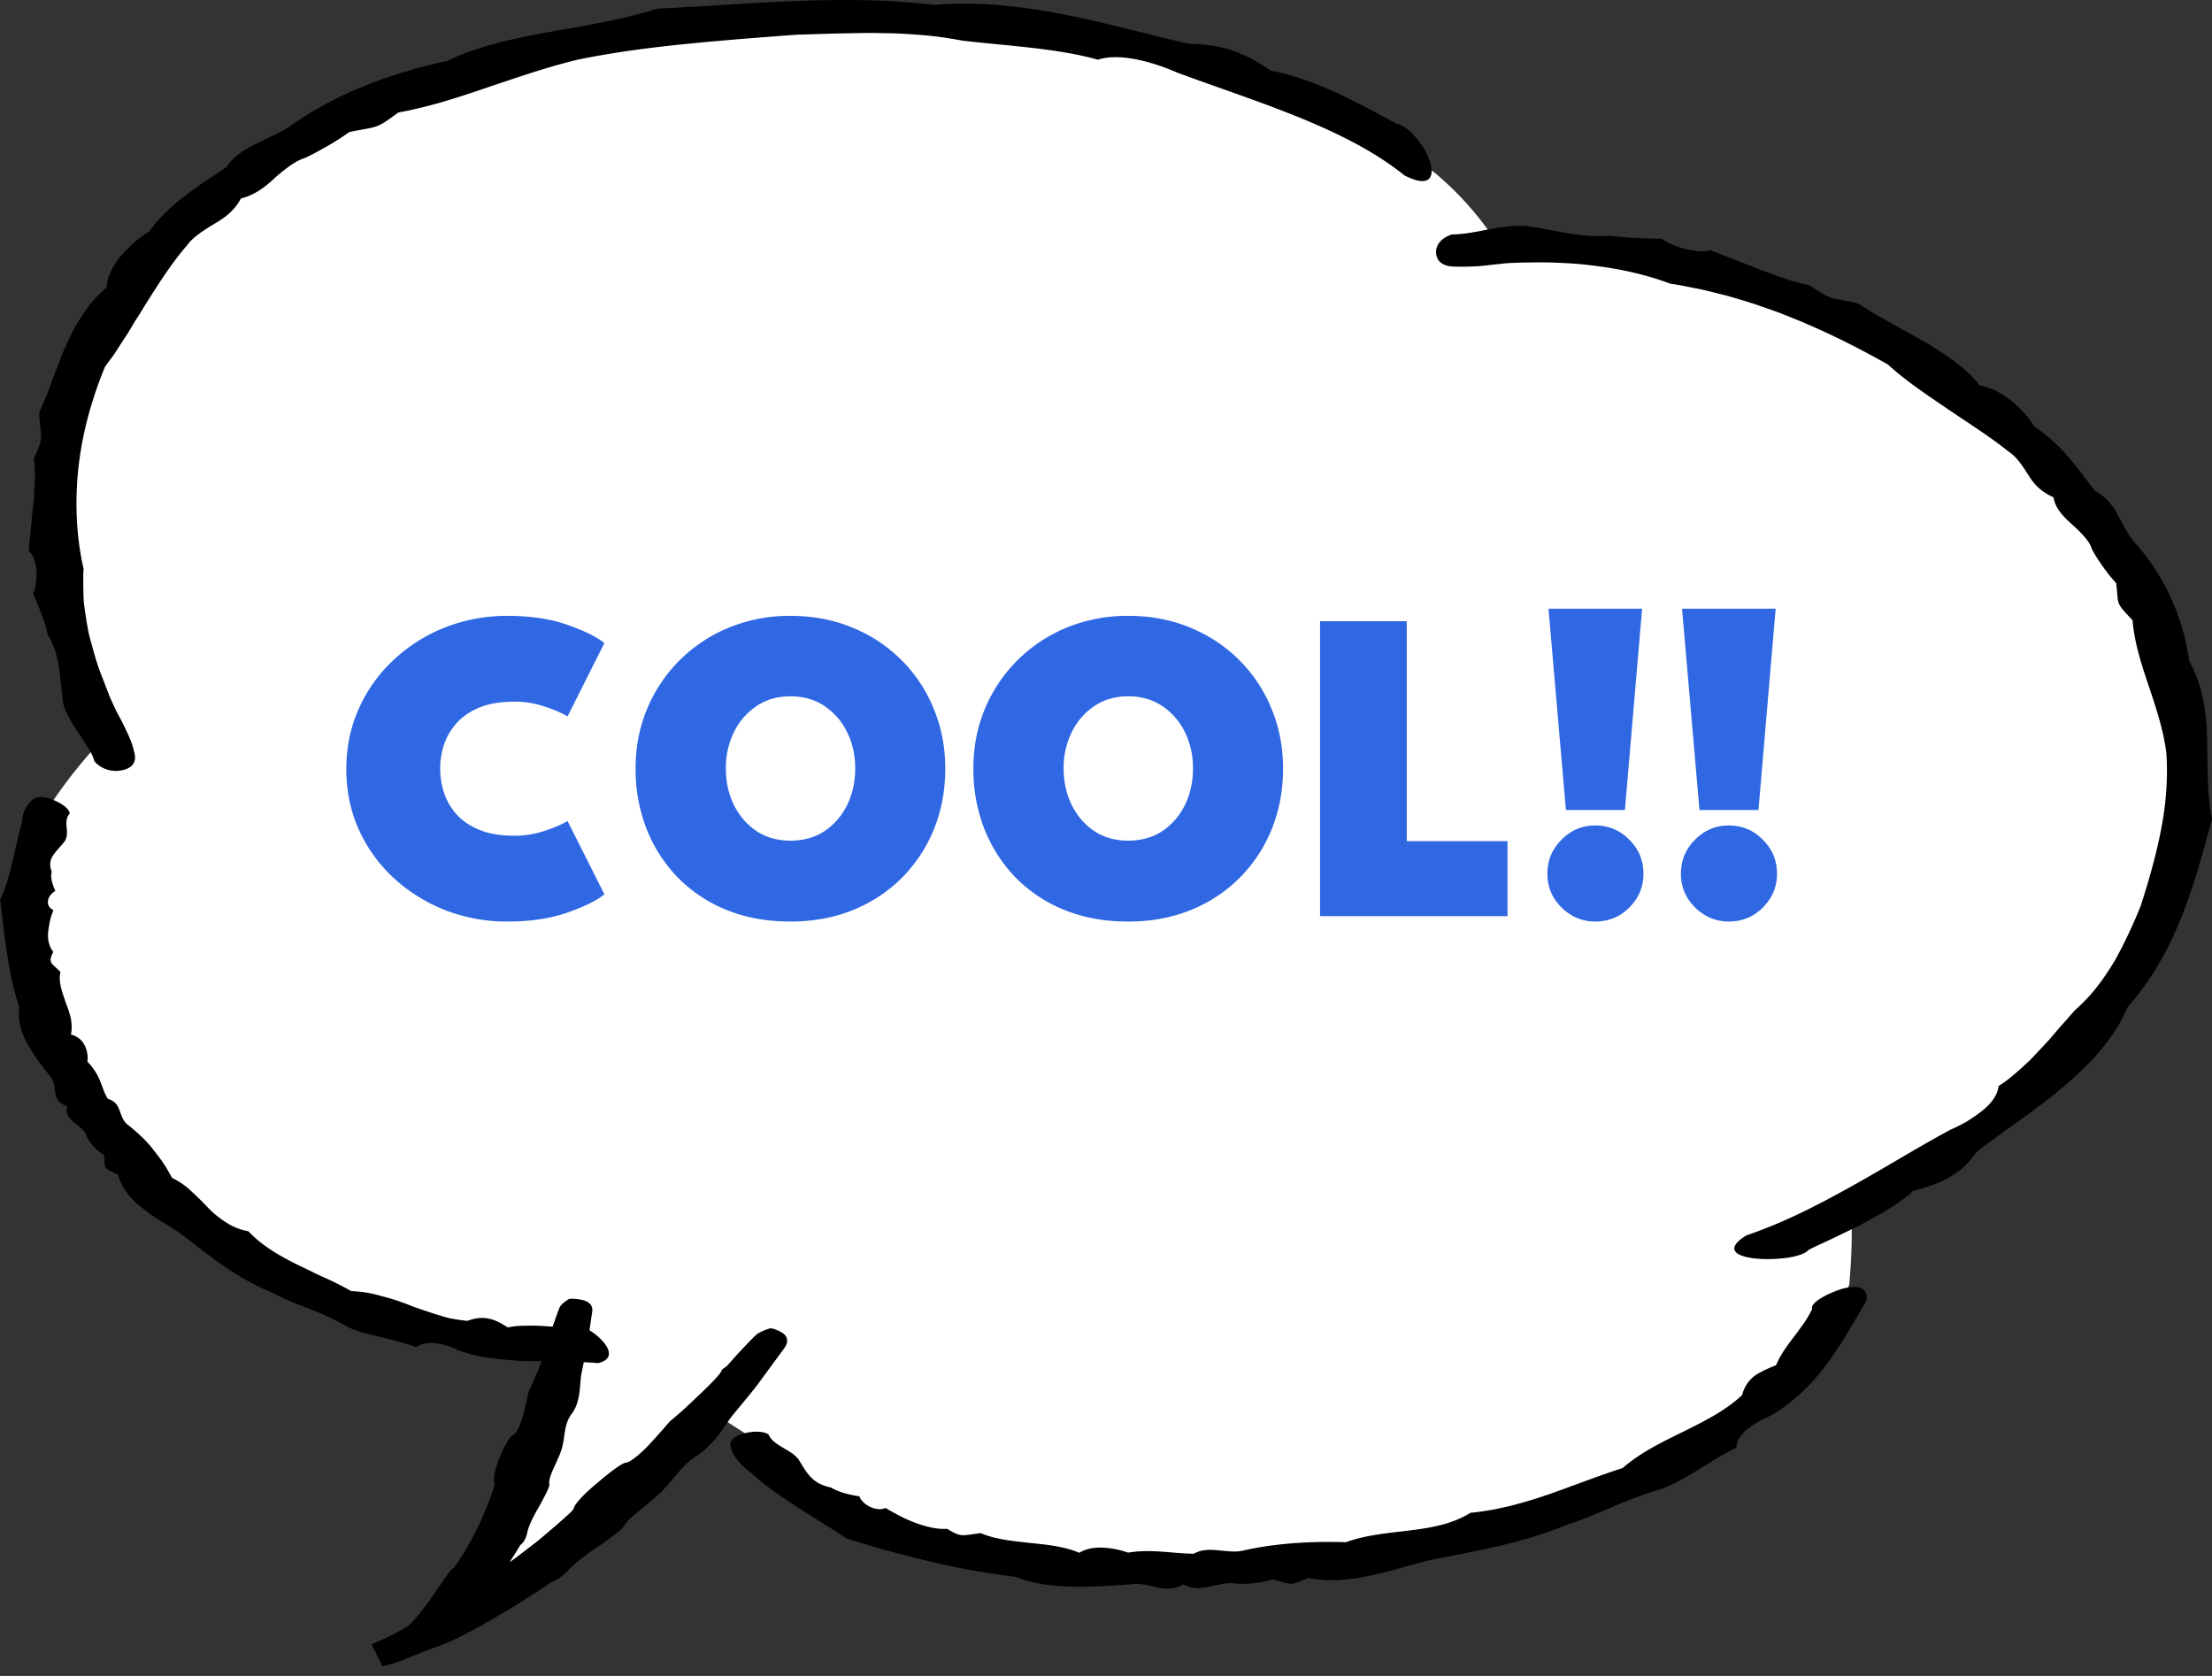 <svg width="99" height="75" fill="none" xmlns="http://www.w3.org/2000/svg"><rect width="100%" height="100%" fill="#333333" stroke="none"/><path d="M25.248 60.19c-1.981 7.252-3.762 10.754-6.867 13.213 2.407-1.113 7.364-3.947 13.308-10.323l1.632 1.046c5.46 9.752 43.303 8.13 49.442-6.625 0 0 .178-1.706.091-3.424 30.713-15.572 8.863-43.79-15.724-43.003a14.283 14.283 0 00-2.872-3.305C45.605-6.524-9.489.469 4.704 32.963a22.167 22.167 0 00-2.311 2.845c-4.412 7.801 3.134 23.744 22.86 24.382h-.005z" fill="#fff"/><path d="M83.37 54.756c.829-.438 1.652-.898 2.25-1.458.325-.089.622-.178.9-.274.268-.104.517-.22.746-.353a3.78 3.78 0 00.646-.463 4.07 4.07 0 00.546-.657c1.273-.98 2.66-1.87 3.885-2.912 1.225-1.031 2.307-2.2 2.876-3.565 1.106-1.25 1.857-2.637 2.422-4.05.565-1.421.952-2.868 1.359-4.366-.24-1.217-.182-2.386-.22-3.576-.034-1.187-.177-2.396-.804-3.506a9.673 9.673 0 00-.77-2.719 9.658 9.658 0 00-.695-1.302c-.129-.211-.282-.415-.43-.615a7.463 7.463 0 00-.474-.59 2.897 2.897 0 01-.44-.612c-.13-.215-.24-.434-.36-.653-.061-.108-.119-.215-.186-.323a3.874 3.874 0 00-.23-.297 2.11 2.11 0 00-.622-.49c-.847-1.079-1.445-2.028-2.718-2.885-.22-.371-.588-.79-1.019-1.146-.44-.345-.943-.623-1.43-.694-.56-.742-1.503-1.391-2.508-1.977-1.015-.579-2.068-1.117-2.92-1.688-.315-.078-.55-.122-.741-.156a4.256 4.256 0 01-.464-.107 1.872 1.872 0 01-.402-.186 7.636 7.636 0 01-.58-.367 6.353 6.353 0 01-.55-.137 8.433 8.433 0 01-.574-.17 12.147 12.147 0 01-.579-.208c-.196-.071-.392-.141-.589-.216a24.83 24.83 0 01-.578-.23l-.565-.219c-.369-.144-.713-.285-1.03-.393-.262.093-.664.045-1.071-.052a3.37 3.37 0 01-1.091-.463c-.373 0-.766-.011-1.148-.037a9.5 9.5 0 01-1.115-.097c-1.355.097-2.144-.185-3.518-.393-.579-.115-1.234-.008-1.856.089-.627.13-1.226.245-1.757.252-.531.182-.732.538-.689.876.048.34.311.575.919.56.153.01.316.003.493 0a9.572 9.572 0 001.105-.085 21.7 21.7 0 00.55-.06c.647-.044 1.283-.044 1.915-.044.627.022 1.254.044 1.87.122 1.235.14 2.456.39 3.638.835.435.055.861.155 1.297.237.43.093.86.208 1.292.315.42.126.851.249 1.273.39.416.148.842.282 1.248.452 1.647.638 3.197 1.417 4.623 2.222.77.709 1.699 1.328 2.637 1.966.933.635 1.919 1.254 2.752 1.922.234.155.392.337.53.52.14.184.254.37.374.552.23.374.517.708 1.115.983a1.4 1.4 0 00.282.638c.14.193.316.363.503.534.191.167.373.341.54.523.163.185.316.375.383.597.134.278.321.546.503.809s.388.515.593.738c.125 1.024-.062.809.732 1.662.087 1.027.402 1.992.737 2.975.326.979.656 1.977.776 2.971.08 1.19-.024 2.337-.244 3.46-.22 1.125-.536 2.23-.905 3.377a21.797 21.797 0 01-1.158 2.448c-.469.771-.995 1.528-1.77 2.203-.13.141-.254.29-.383.438a14.29 14.29 0 00-.398.445l-.392.46-.421.452c-.144.149-.282.3-.426.45-.153.14-.302.281-.455.418-.153.138-.306.267-.464.397a6.46 6.46 0 01-.493.349c-.038.4-.34.805-.77 1.135a6.54 6.54 0 01-.68.468 8.442 8.442 0 01-.708.352c-1.517.82-2.933 1.706-4.426 2.533-1.489.828-3.02 1.625-4.7 2.193-1.01.623-.464.95.426 1.038.445.045.977.026 1.426-.037.445-.07.804-.196.92-.345.368-.193.784-.367 1.19-.567.412-.2.838-.405 1.264-.609l-.02-.007zM1.751 18.485c.034.564.082.813.087 1.057 0 .245-.096.475-.326.998.053.312.062.653.043 1.006-.024.352-.029.72-.072 1.086-.047.368-.071.727-.105 1.076-.033.345-.081.672-.086.96.206.168.316.502.34.858.014.36-.01.745-.149 1.027.24.59.536 1.24.646 1.822.589 1.03.517 1.754.675 2.9.01.123.038.245.072.367.043.123.096.242.158.364.124.241.273.482.43.72.297.474.651.916.766 1.35.354.39.852.486 1.273.386.426-.104.656-.368.483-.876-.052-.26-.172-.556-.32-.86a10.783 10.783 0 00-.46-.898c-.114-.263-.248-.523-.349-.786-.1-.264-.2-.523-.301-.783-.21-.516-.35-1.042-.493-1.566-.034-.13-.072-.263-.1-.393l-.073-.397a24.925 24.925 0 01-.12-.8c-.037-.268-.033-.542-.042-.817 0-.274-.01-.549.014-.827-.34-1.476-.397-3.046-.225-4.589.177-1.547.603-3.06 1.187-4.466.153-.219.33-.43.474-.656.148-.223.287-.453.44-.675.148-.227.282-.46.421-.694.153-.23.297-.46.436-.697.588-.928 1.182-1.881 1.904-2.712.158-.226.378-.393.594-.553a9.09 9.09 0 01.67-.43c.459-.27.856-.575 1.138-1.102.632-.167 1.058-.5 1.465-.871.2-.186.416-.364.641-.53.225-.168.469-.32.76-.416.36-.16.7-.36 1.044-.553.34-.193.656-.404.943-.605.694-.144.971-.167 1.21-.256.245-.085.446-.23.986-.62 1.407-.255 2.714-.685 4.034-1.138 1.326-.441 2.656-.909 4.015-1.231 1.646-.334 3.26-.542 4.872-.702 1.617-.163 3.23-.285 4.915-.411l1.89-.056c.617-.007 1.23-.03 1.842-.015.306.004.608.011.914.023.306.018.613.037.919.063.612.044 1.23.14 1.852.252 1.948.23 4.259.341 6.053.853 1.03-.338 2.59.152 3.556.579 1.818.671 3.637 1.268 5.388 1.977 1.742.708 3.431 1.532 4.776 2.622 1.139.579 1.373.078 1.13-.645a2.75 2.75 0 00-.259-.56 4.224 4.224 0 00-.392-.527c-.278-.33-.608-.553-.847-.59-.201-.111-.412-.222-.623-.337-.215-.112-.435-.23-.655-.345-.436-.245-.914-.46-1.378-.69-.479-.215-.967-.42-1.46-.594-.502-.16-.99-.315-1.493-.4-.287-.19-.555-.36-.823-.509a6.14 6.14 0 00-.828-.367 4.52 4.52 0 00-.914-.233 7.35 7.35 0 00-1.081-.086c-1.876-.43-3.709-.946-5.609-1.317C45.73.28 43.777.05 41.8.22c-2.076-.252-4.144-.252-6.187-.174-2.048.081-4.082.24-6.188.341-1.565.497-3.163.742-4.77 1.031-1.604.29-3.226.623-4.652 1.313-1.22.264-2.455.616-3.623 1.09a16.22 16.22 0 00-3.244 1.715 4.44 4.44 0 01-.785.467c-.282.137-.565.278-.847.415-.57.271-1.077.601-1.369 1.058-.34.23-.655.449-.976.656-.32.208-.608.434-.904.65a7.61 7.61 0 00-.828.715c-.13.13-.263.26-.388.4-.12.146-.234.294-.344.45-.22.14-.47.308-.685.504-.22.197-.435.416-.626.638-.197.223-.33.468-.44.694-.101.234-.173.453-.154.66-.392.349-.785.753-1.072 1.217-.148.23-.301.464-.43.712-.125.249-.245.5-.36.753-.124.252-.21.512-.31.768-.096.256-.211.508-.292.76-.168.505-.383.983-.58 1.436l.005-.004zm30.976 46.361c.048.181.182.378.335.57.172.183.364.368.57.513.646.59 1.354 1.064 2.067 1.524.713.46 1.44.894 2.192 1.399 1.225.382 2.483.734 3.751 1.03a32.99 32.99 0 003.795.68c.775.308 1.66.423 2.556.441.894.026 1.794-.055 2.631-.104.426-.06.79.063 1.159.141.368.07.746.108 1.182-.137.397.223.799.178 1.2.093.398-.082.795-.2 1.202-.123a4.637 4.637 0 001.584-.193c.919.227.727.312 1.589-.063.942.182 1.88.086 2.79-.107.909-.19 1.79-.482 2.66-.69 1.058-.212 2.082-.4 3.092-.634 1.004-.238 2-.52 2.966-.92 1.546-.501 2.747-1.202 4.35-1.644 1.168-.467 2.23-1.317 3.312-1.836.019-.337.234-.63.54-.86.297-.242.68-.43 1.006-.58 1.072-.626 1.89-1.468 2.545-2.362.665-.898 1.173-1.843 1.733-2.775.086-.734-.599-.7-1.245-.482-.636.226-1.292.609-1.181.85-.101.2-.216.408-.355.612-.148.204-.296.415-.454.62-.316.415-.627.834-.809 1.286-.21.082-.392.16-.555.241-.163.082-.316.16-.436.26a1.51 1.51 0 00-.526.831c-.722.686-1.694 1.176-2.646 1.647-.962.471-1.905.927-2.709 1.625-1.153.367-2.215.797-3.32 1.18-1.106.378-2.245.7-3.485.82-.804.504-1.765.674-2.727.79-.962.122-1.929.192-2.843.526-1.522-.045-3.067.033-4.541.36-.752.204-1.58-.245-2.273.156-1.053-.015-1.876-.223-2.943-.049-.637-.226-1.599-.37-2.182.008-.651-.282-1.422-.364-2.211-.442-.78-.085-1.58-.167-2.202-.441-.43.06-.631.1-.818.093-.182-.008-.35-.078-.68-.282a2.7 2.7 0 01-.746-.07 4.533 4.533 0 01-.751-.23 5.592 5.592 0 01-.69-.316 10.517 10.517 0 01-.574-.32c-.397.186-1.028-.133-1.172-.522-.45-.063-.938-.19-1.268-.393-.828-.17-1.062-.62-1.407-1.184a.615.615 0 00-.134-.17 1.128 1.128 0 00-.167-.152c-.13-.093-.283-.178-.426-.267-.302-.175-.584-.371-.66-.605-.278-.163-.747-.148-1.159-.026-.416.122-.655.334-.502.69l-.01-.007zM0 40.219c.21 1.617.345 3.33.87 4.859-.061.278-.023.549.04.823.061.271.162.542.315.802.144.26.306.512.479.76.181.241.363.479.54.709.201.226.187.478.225.72.039.24.13.474.555.622-.12.32.077.53.307.724.114.096.239.189.34.29.105.1.19.207.215.34a2.057 2.057 0 00.526.65 2.4 2.4 0 00.244.163c.067.627-.09.56.627.879.153.616.58 1.124 1.139 1.54.531.433 1.201.767 1.737 1.16 1.254.968 2.407 1.925 3.996 2.575.565.289 1.134.53 1.713.742.287.11.565.23.842.367.283.126.56.263.833.434.23.1.479.193.737.27.263.071.536.134.804.197.268.067.536.13.79.208.258.063.507.137.736.23.321-.193.67-.215 1.005-.152.335.055.666.174.924.304.244.085.498.16.751.222.254.064.512.093.775.13.259.034.522.06.785.082l.393.03c.129.007.263.007.392.01.201 0 .402.008.603.008-.038.104-.081.208-.12.312-.215.52-.445 1.024-.459 1.068-.043.085-.32 1.796-.699 1.918-.253.089-1.005 1.743-.823 2.14.029.09-.301 1.072-.76 2.003-.45.935-1.03 1.807-1.106 1.836-.067.019-.182.167-.326.382-.138.216-.335.475-.502.746-.191.26-.373.52-.522.709-.153.185-.253.311-.253.311l-.163.186-.177.178-.048.048-.335.197a4.29 4.29 0 01-.129.074c-.201.096-.397.207-.598.296a9.742 9.742 0 01-.589.26l.488.994c.292-.078.512-.144.752-.226l.158-.06.397-.163c.33-.126.732-.3 1.13-.43.817-.27 2.224-1.072 2.923-1.498.368-.2.76-.46 1.158-.709.196-.126.388-.249.57-.364.172-.122.335-.233.483-.333.024-.019.325-.07.742-.523.291-.316.87-.742 1.42-1.117.278-.185.527-.37.723-.527.197-.155.335-.282.374-.36.09-.181.368-.422.698-.682.321-.267.68-.56.953-.823.272-.268.483-.55.727-.824.23-.282.488-.553.866-.794.383-.245.713-.604.99-.953.264-.356.475-.697.647-.901.368-.45.808-.969 1.096-1.35A575.4 575.4 0 0135 60.471c.144-.193.34-.43.154-.701-.106-.152-.575-.364-.714-.319-.191.063-.483.167-.64.323a23.07 23.07 0 00-1.216 1.302c-.106.13-.283.185-.292.263-.024.134-.565.675-1.11 1.19-.273.26-.546.513-.761.706-.22.185-.373.319-.402.337-.053.04-.436.505-.866.968-.421.468-.929.898-1.144.916-.153.008-.699.412-1.23.869-.546.445-1.058.95-1.11 1.198a1.06 1.06 0 01-.201.222c-.125.115-.297.267-.503.45-.205.177-.445.381-.698.596-.254.22-.546.43-.828.65-.21.163-.421.322-.632.474.172-.278.35-.545.47-.76.009-.023.238-.134.325-.59.067-.319.315-.786.564-1.213.23-.427.445-.812.421-.95-.062-.322.388-1.016.55-1.55.082-.267.101-.538.149-.805.043-.267.115-.538.32-.805.412-.553.33-1.399.422-1.788l.1-.493c.216.007.43.022.646.04.718-.178.517-.667.12-1.068a2.7 2.7 0 00-.512-.404c.043-.286.086-.568.105-.709.029-.178.086-.404-.225-.575-.172-.096-.708-.163-.813-.104-.144.09-.35.23-.412.386-.052.13-.186.494-.301.842l-.498-.033a8.73 8.73 0 00-.766-.007 3.57 3.57 0 00-.746.074c-.306-.193-.565-.338-.842-.39-.278-.063-.575-.044-.972.097a7.877 7.877 0 01-.675-.097c-.224-.037-.435-.111-.65-.174a22.41 22.41 0 01-.632-.208c-.21-.07-.421-.137-.622-.222a9.54 9.54 0 00-1.25-.405 5.389 5.389 0 00-1.363-.226 14.75 14.75 0 00-1.23-.62c-.21-.088-.411-.192-.612-.289l-.608-.293c-.8-.4-1.57-.85-2.153-1.476a2.665 2.665 0 01-1.044-.427 4.21 4.21 0 01-.785-.653c-.23-.24-.464-.474-.713-.7a3.242 3.242 0 00-.866-.602c-.129-.211-.239-.434-.383-.641-.134-.212-.296-.405-.45-.609-.3-.404-.698-.76-1.114-1.101-.24-.16-.311-.408-.398-.638-.08-.234-.186-.45-.54-.557-.177-.293-.25-.582-.369-.857a2.27 2.27 0 00-.22-.404 2.173 2.173 0 00-.325-.4c.033-.223 0-.483-.11-.705-.1-.227-.297-.42-.627-.512.028-.119.038-.234.033-.349 0-.115-.01-.234-.033-.352a3.974 3.974 0 00-.225-.702c-.149-.47-.354-.945-.24-1.39-.43-.446-.564-.39-.325-.906-.206-.263-.268-.608-.22-.945a5.45 5.45 0 01.086-.494c.038-.16.1-.304.139-.434-.373-.16-.302-.63.09-.85-.124-.277-.238-.6-.162-.864-.105-.263-.086-.474.024-.671.115-.197.302-.378.488-.605.177-.185.182-.422.158-.675-.033-.252-.02-.493.139-.66-.053-.237-.397-.471-.795-.62-.401-.148-.75-.166-.942.086-.125.111-.22.263-.297.43a1.807 1.807 0 00-.11.52c-.335 1.175-.44 2.229-.948 3.405H0z" fill="#000"/><path d="M23.03 37.4a4.17 4.17 0 001.35-.22c.44-.147.78-.293 1.02-.44l1.65 3.28c-.32.267-.863.537-1.63.81-.767.273-1.67.41-2.71.41a7.622 7.622 0 01-2.76-.5 7.425 7.425 0 01-2.31-1.43 6.718 6.718 0 01-1.57-2.16c-.38-.833-.57-1.743-.57-2.73 0-.987.19-1.897.57-2.73a6.65 6.65 0 011.57-2.18 7.21 7.21 0 012.3-1.44 7.567 7.567 0 012.77-.51c1.04 0 1.943.137 2.71.41.767.273 1.31.543 1.63.81l-1.65 3.28c-.24-.147-.58-.293-1.02-.44a4.181 4.181 0 00-1.35-.22c-.633 0-1.163.09-1.59.27-.427.18-.77.42-1.03.72a2.766 2.766 0 00-.55.97 3.48 3.48 0 00-.16 1.03c0 .347.053.697.16 1.05.113.353.297.68.55.98.26.293.603.53 1.03.71.427.18.957.27 1.59.27zm9.456-3.01c0 .593.12 1.137.36 1.63.24.487.577.877 1.01 1.17.434.287.94.43 1.52.43.587 0 1.097-.143 1.53-.43.434-.293.77-.683 1.01-1.17.24-.493.36-1.037.36-1.63s-.12-1.133-.36-1.62a2.971 2.971 0 00-1.01-1.17c-.433-.293-.943-.44-1.53-.44-.58 0-1.086.147-1.52.44a2.97 2.97 0 00-1.01 1.17 3.613 3.613 0 00-.36 1.62zm-4.04 0c0-.96.174-1.853.52-2.68a6.726 6.726 0 011.47-2.18 6.76 6.76 0 012.2-1.45 7.16 7.16 0 012.74-.52c1 0 1.92.173 2.76.52.847.347 1.58.83 2.2 1.45a6.47 6.47 0 011.45 2.18c.347.827.52 1.72.52 2.68 0 .967-.166 1.867-.5 2.7a6.55 6.55 0 01-1.43 2.18 6.512 6.512 0 01-2.19 1.45c-.846.347-1.783.52-2.81.52-1.053 0-2.006-.173-2.86-.52a6.405 6.405 0 01-2.18-1.45 6.575 6.575 0 01-1.4-2.18 7.332 7.332 0 01-.49-2.7zm19.158 0c0 .593.12 1.137.36 1.63.24.487.576.877 1.01 1.17.433.287.94.43 1.52.43.586 0 1.096-.143 1.53-.43a2.97 2.97 0 001.01-1.17c.24-.493.36-1.037.36-1.63s-.12-1.133-.36-1.62a2.971 2.971 0 00-1.01-1.17c-.434-.293-.944-.44-1.53-.44-.58 0-1.087.147-1.52.44-.434.293-.77.683-1.01 1.17a3.613 3.613 0 00-.36 1.62zm-4.04 0c0-.96.173-1.853.52-2.68a6.726 6.726 0 011.47-2.18 6.76 6.76 0 012.2-1.45 7.16 7.16 0 012.74-.52c1 0 1.92.173 2.76.52.846.347 1.58.83 2.2 1.45a6.47 6.47 0 011.45 2.18c.346.827.52 1.72.52 2.68 0 .967-.167 1.867-.5 2.7a6.55 6.55 0 01-1.43 2.18 6.512 6.512 0 01-2.19 1.45c-.847.347-1.784.52-2.81.52-1.054 0-2.007-.173-2.86-.52a6.405 6.405 0 01-2.18-1.45 6.575 6.575 0 01-1.4-2.18 7.332 7.332 0 01-.49-2.7zM59.08 27.8h3.88v9.84h4.51V41h-8.39V27.8zm11.004 8.45l-.78-9.01h4.19l-.77 9.01h-2.64zm1.31 4.99c-.386 0-.743-.097-1.07-.29-.32-.193-.58-.45-.78-.77a2.08 2.08 0 01-.29-1.08c0-.593.21-1.1.63-1.52.42-.427.923-.64 1.51-.64.6 0 1.11.213 1.53.64.42.42.63.927.63 1.52 0 .587-.21 1.09-.63 1.51-.42.42-.93.63-1.53.63zm4.667-4.99l-.78-9.01h4.19l-.77 9.01h-2.64zm1.31 4.99c-.387 0-.744-.097-1.07-.29-.32-.193-.58-.45-.78-.77a2.082 2.082 0 01-.29-1.08c0-.593.21-1.1.63-1.52.42-.427.923-.64 1.51-.64.6 0 1.11.213 1.53.64.42.42.63.927.63 1.52 0 .587-.21 1.09-.63 1.51-.42.42-.93.63-1.53.63z" fill="#3068E3"/></svg>